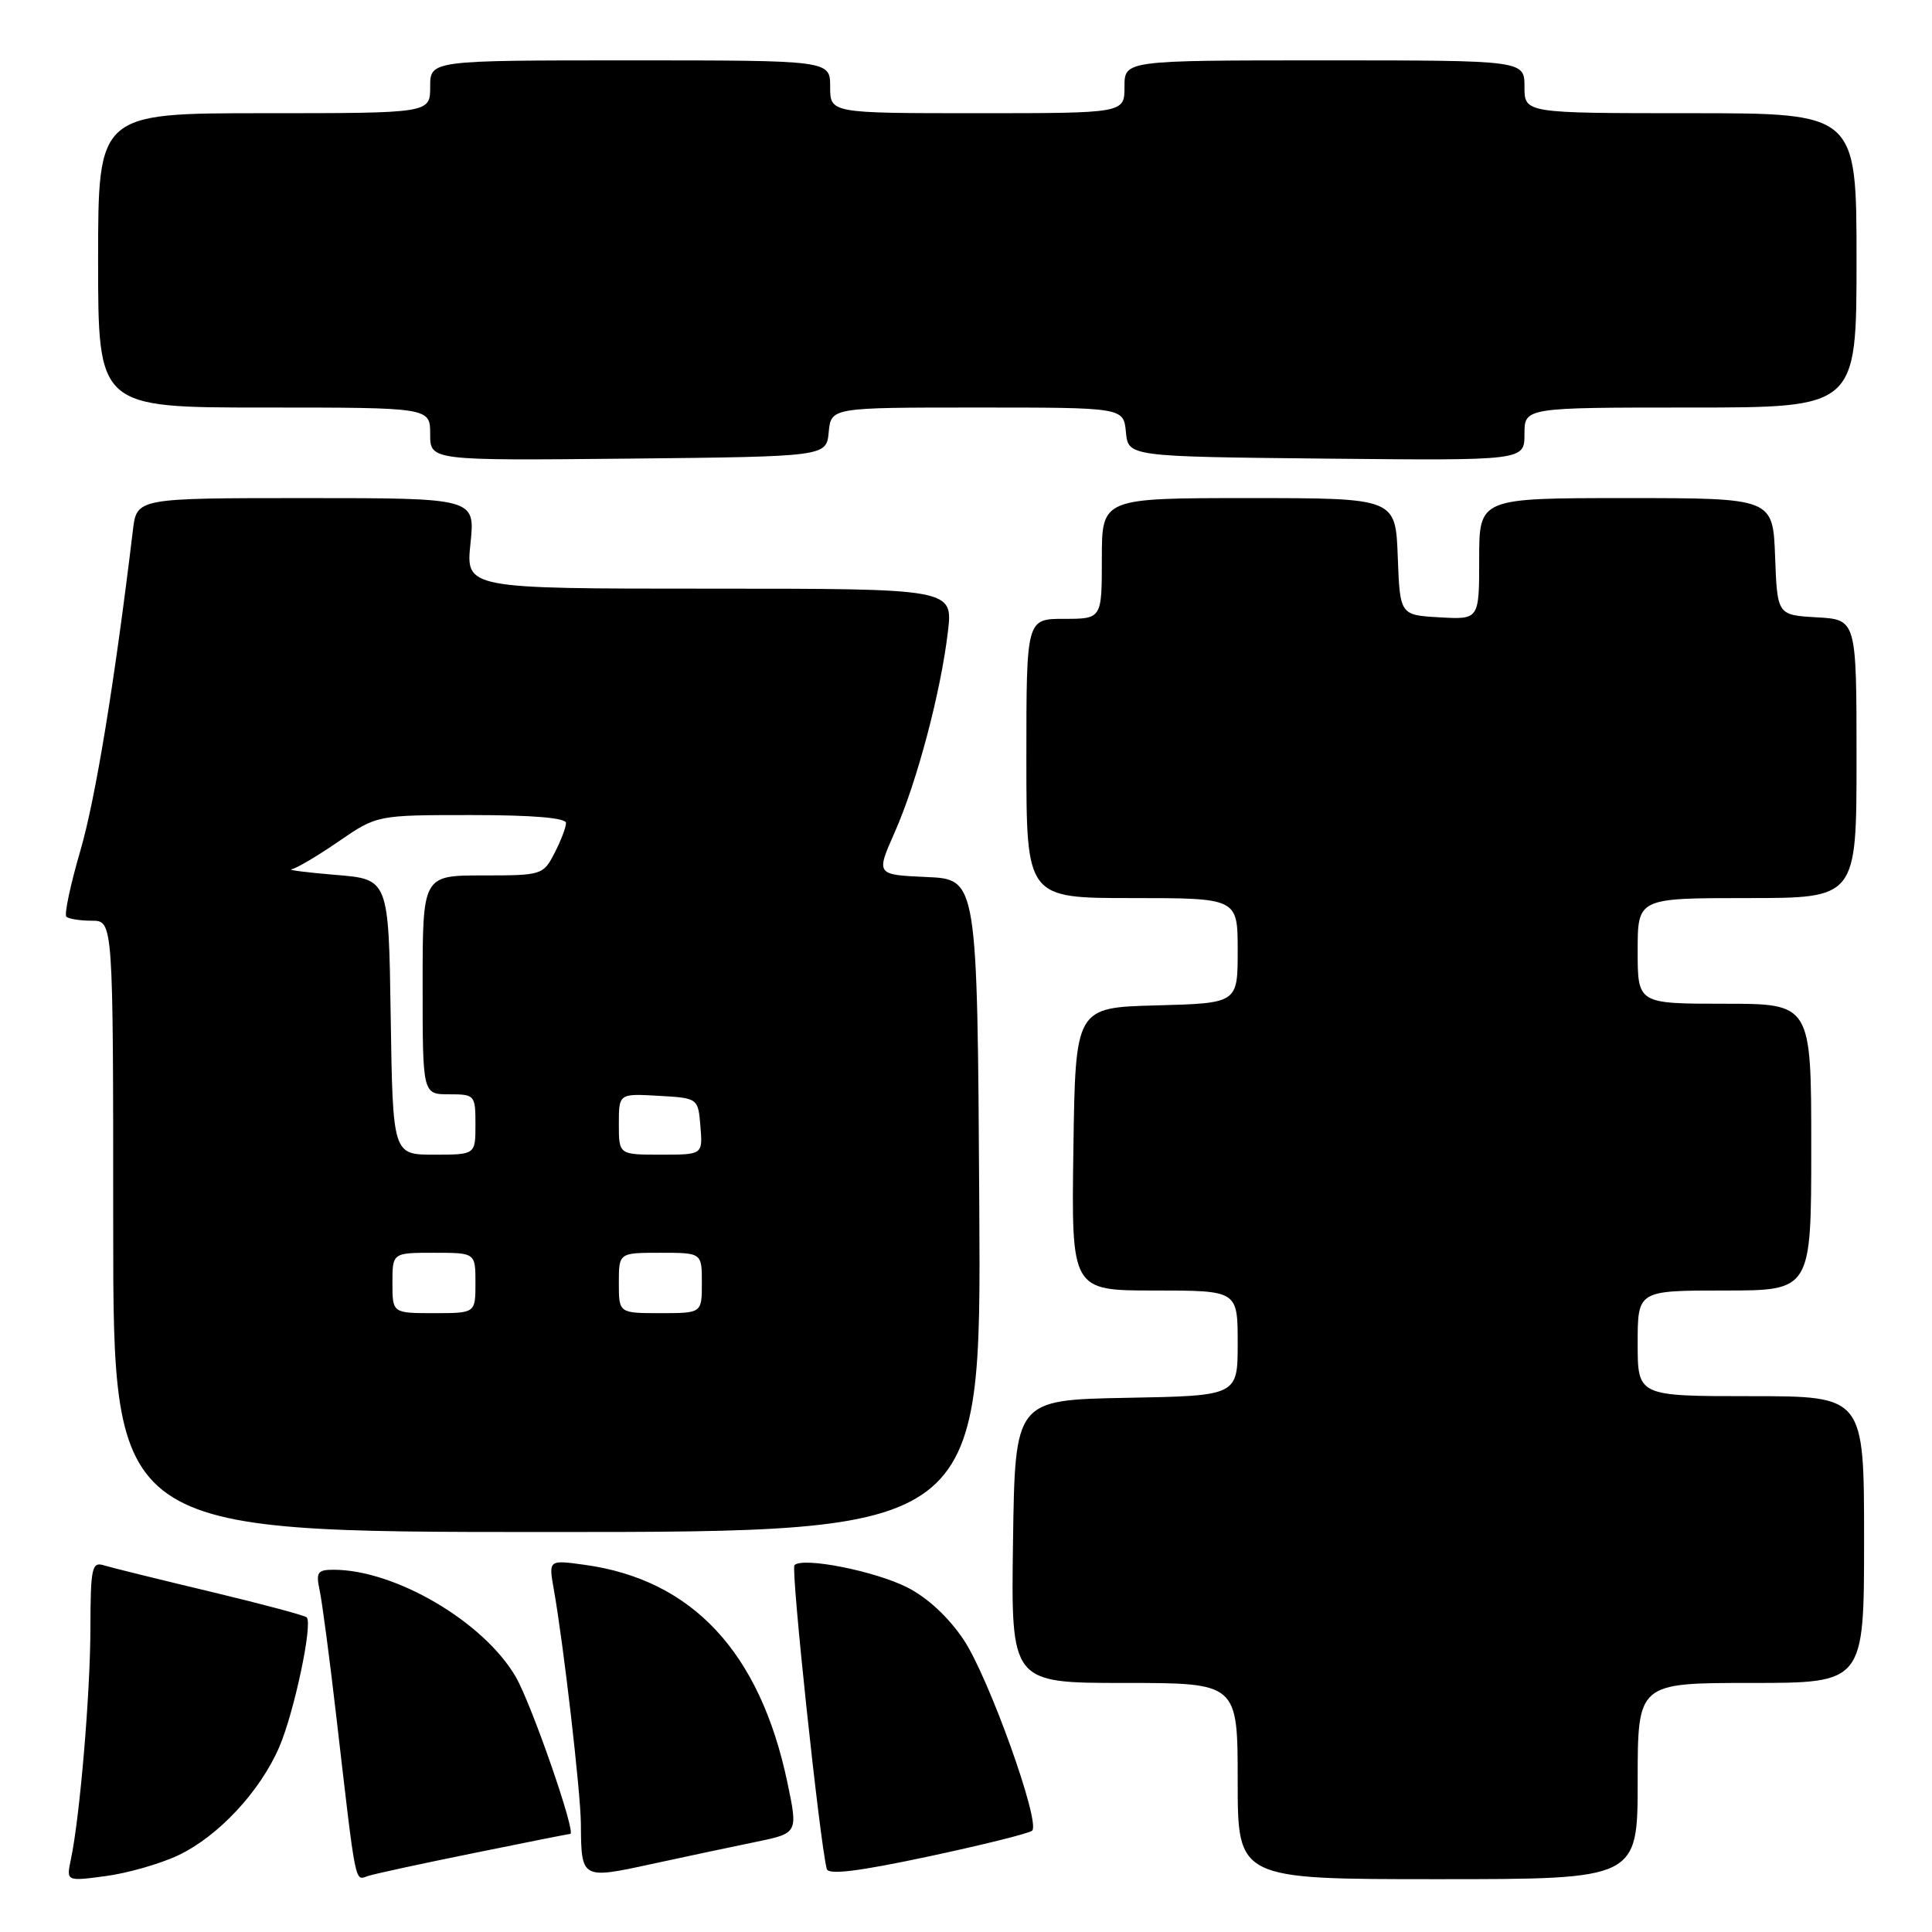 <?xml version="1.0" encoding="UTF-8" standalone="no"?>
<!DOCTYPE svg PUBLIC "-//W3C//DTD SVG 1.1//EN" "http://www.w3.org/Graphics/SVG/1.1/DTD/svg11.dtd" >
<svg xmlns="http://www.w3.org/2000/svg" xmlns:xlink="http://www.w3.org/1999/xlink" version="1.1" viewBox="0 0 256 256">
 <g >
 <path fill="currentColor"
d=" M 23.59 245.85 C 28.89 243.36 34.49 237.36 37.02 231.45 C 38.99 226.85 41.47 215.14 40.64 214.31 C 40.38 214.05 34.61 212.51 27.83 210.89 C 21.05 209.27 14.71 207.71 13.75 207.41 C 12.18 206.92 12.00 207.75 11.98 215.68 C 11.97 224.39 10.58 240.78 9.39 246.39 C 8.78 249.29 8.78 249.29 14.01 248.59 C 16.88 248.21 21.19 246.98 23.59 245.85 Z  M 62.89 245.52 C 69.70 244.13 75.40 243.00 75.56 243.00 C 76.40 243.00 70.45 225.85 68.35 222.21 C 64.13 214.92 52.38 208.00 44.20 208.00 C 42.07 208.00 41.84 208.34 42.36 210.75 C 42.68 212.26 43.65 219.57 44.51 227.00 C 47.25 250.60 46.96 249.15 48.82 248.56 C 49.74 248.27 56.07 246.90 62.89 245.52 Z  M 100.12 244.07 C 105.74 242.91 105.74 242.91 104.34 236.22 C 100.71 218.92 91.74 209.30 77.43 207.34 C 72.69 206.69 72.69 206.69 73.38 210.59 C 74.67 217.83 76.94 237.47 76.97 241.67 C 77.02 249.00 77.04 249.01 86.31 247.00 C 90.82 246.02 97.03 244.70 100.12 244.07 Z  M 136.77 242.57 C 137.89 241.44 131.00 222.22 127.69 217.28 C 125.70 214.30 122.89 211.69 120.22 210.34 C 115.91 208.16 106.38 206.28 105.27 207.39 C 104.77 207.89 108.63 244.16 109.55 247.65 C 109.77 248.46 113.76 247.97 123.00 246.00 C 130.22 244.46 136.42 242.92 136.77 242.57 Z  M 217.00 236.00 C 217.00 223.00 217.00 223.00 232.00 223.00 C 247.00 223.00 247.00 223.00 247.00 204.00 C 247.00 185.00 247.00 185.00 232.00 185.00 C 217.00 185.00 217.00 185.00 217.00 178.00 C 217.00 171.00 217.00 171.00 228.50 171.00 C 240.00 171.00 240.00 171.00 240.00 152.00 C 240.00 133.00 240.00 133.00 228.50 133.00 C 217.00 133.00 217.00 133.00 217.00 126.00 C 217.00 119.00 217.00 119.00 231.50 119.00 C 246.00 119.00 246.00 119.00 246.00 100.55 C 246.00 82.10 246.00 82.10 240.75 81.80 C 235.50 81.50 235.50 81.50 235.21 73.75 C 234.92 66.00 234.92 66.00 215.46 66.00 C 196.00 66.00 196.00 66.00 196.00 74.05 C 196.00 82.10 196.00 82.10 190.75 81.80 C 185.50 81.50 185.50 81.50 185.21 73.75 C 184.92 66.00 184.92 66.00 165.46 66.00 C 146.00 66.00 146.00 66.00 146.00 74.00 C 146.00 82.00 146.00 82.00 141.00 82.00 C 136.00 82.00 136.00 82.00 136.00 100.50 C 136.00 119.00 136.00 119.00 150.00 119.00 C 164.00 119.00 164.00 119.00 164.00 125.97 C 164.00 132.93 164.00 132.93 153.25 133.22 C 142.50 133.50 142.50 133.50 142.23 152.25 C 141.96 171.00 141.96 171.00 152.98 171.00 C 164.00 171.00 164.00 171.00 164.00 177.97 C 164.00 184.95 164.00 184.95 149.25 185.22 C 134.50 185.50 134.50 185.50 134.23 204.25 C 133.96 223.00 133.96 223.00 148.98 223.00 C 164.00 223.00 164.00 223.00 164.00 236.00 C 164.00 249.00 164.00 249.00 190.50 249.00 C 217.00 249.00 217.00 249.00 217.00 236.00 Z  M 129.76 159.75 C 129.50 116.50 129.50 116.50 122.78 116.21 C 116.06 115.91 116.06 115.91 118.56 110.27 C 121.51 103.60 124.66 91.71 125.60 83.72 C 126.28 78.00 126.28 78.00 94.00 78.00 C 61.72 78.00 61.72 78.00 62.34 72.00 C 62.97 66.00 62.97 66.00 40.55 66.00 C 18.12 66.00 18.12 66.00 17.61 70.25 C 15.19 90.40 12.66 105.82 10.65 112.71 C 9.33 117.23 8.50 121.16 8.79 121.46 C 9.09 121.76 10.61 122.00 12.17 122.00 C 15.00 122.00 15.00 122.00 15.00 162.50 C 15.00 203.00 15.00 203.00 72.51 203.00 C 130.02 203.00 130.02 203.00 129.76 159.75 Z  M 109.81 57.25 C 110.13 54.00 110.13 54.00 129.50 54.00 C 148.87 54.00 148.87 54.00 149.19 57.25 C 149.50 60.50 149.50 60.50 175.75 60.77 C 202.00 61.03 202.00 61.03 202.00 57.52 C 202.00 54.00 202.00 54.00 224.00 54.00 C 246.00 54.00 246.00 54.00 246.00 34.50 C 246.00 15.00 246.00 15.00 224.00 15.00 C 202.00 15.00 202.00 15.00 202.00 11.50 C 202.00 8.00 202.00 8.00 175.50 8.00 C 149.00 8.00 149.00 8.00 149.00 11.50 C 149.00 15.00 149.00 15.00 129.50 15.00 C 110.00 15.00 110.00 15.00 110.00 11.50 C 110.00 8.00 110.00 8.00 83.50 8.00 C 57.00 8.00 57.00 8.00 57.00 11.50 C 57.00 15.00 57.00 15.00 35.00 15.00 C 13.00 15.00 13.00 15.00 13.00 34.50 C 13.00 54.00 13.00 54.00 35.00 54.00 C 57.00 54.00 57.00 54.00 57.00 57.52 C 57.00 61.03 57.00 61.03 83.25 60.77 C 109.50 60.50 109.50 60.50 109.81 57.25 Z  M 52.00 170.00 C 52.00 166.00 52.00 166.00 57.50 166.00 C 63.00 166.00 63.00 166.00 63.00 170.00 C 63.00 174.00 63.00 174.00 57.50 174.00 C 52.00 174.00 52.00 174.00 52.00 170.00 Z  M 82.00 170.00 C 82.00 166.00 82.00 166.00 87.50 166.00 C 93.00 166.00 93.00 166.00 93.00 170.00 C 93.00 174.00 93.00 174.00 87.50 174.00 C 82.00 174.00 82.00 174.00 82.00 170.00 Z  M 51.77 134.75 C 51.50 116.50 51.50 116.50 44.50 115.93 C 40.65 115.61 38.01 115.27 38.64 115.18 C 39.26 115.08 42.07 113.42 44.86 111.50 C 49.95 108.00 49.95 108.00 62.48 108.00 C 70.55 108.00 75.00 108.37 75.00 109.05 C 75.00 109.63 74.31 111.43 73.47 113.05 C 71.98 115.94 71.79 116.00 63.97 116.00 C 56.00 116.00 56.00 116.00 56.00 130.50 C 56.00 145.00 56.00 145.00 59.50 145.00 C 62.92 145.00 63.00 145.10 63.00 149.00 C 63.00 153.00 63.00 153.00 57.52 153.00 C 52.05 153.00 52.05 153.00 51.77 134.75 Z  M 82.00 148.95 C 82.00 144.90 82.00 144.90 87.25 145.20 C 92.50 145.50 92.50 145.50 92.81 149.25 C 93.12 153.00 93.12 153.00 87.56 153.00 C 82.00 153.00 82.00 153.00 82.00 148.95 Z "/>
</g>
</svg>
